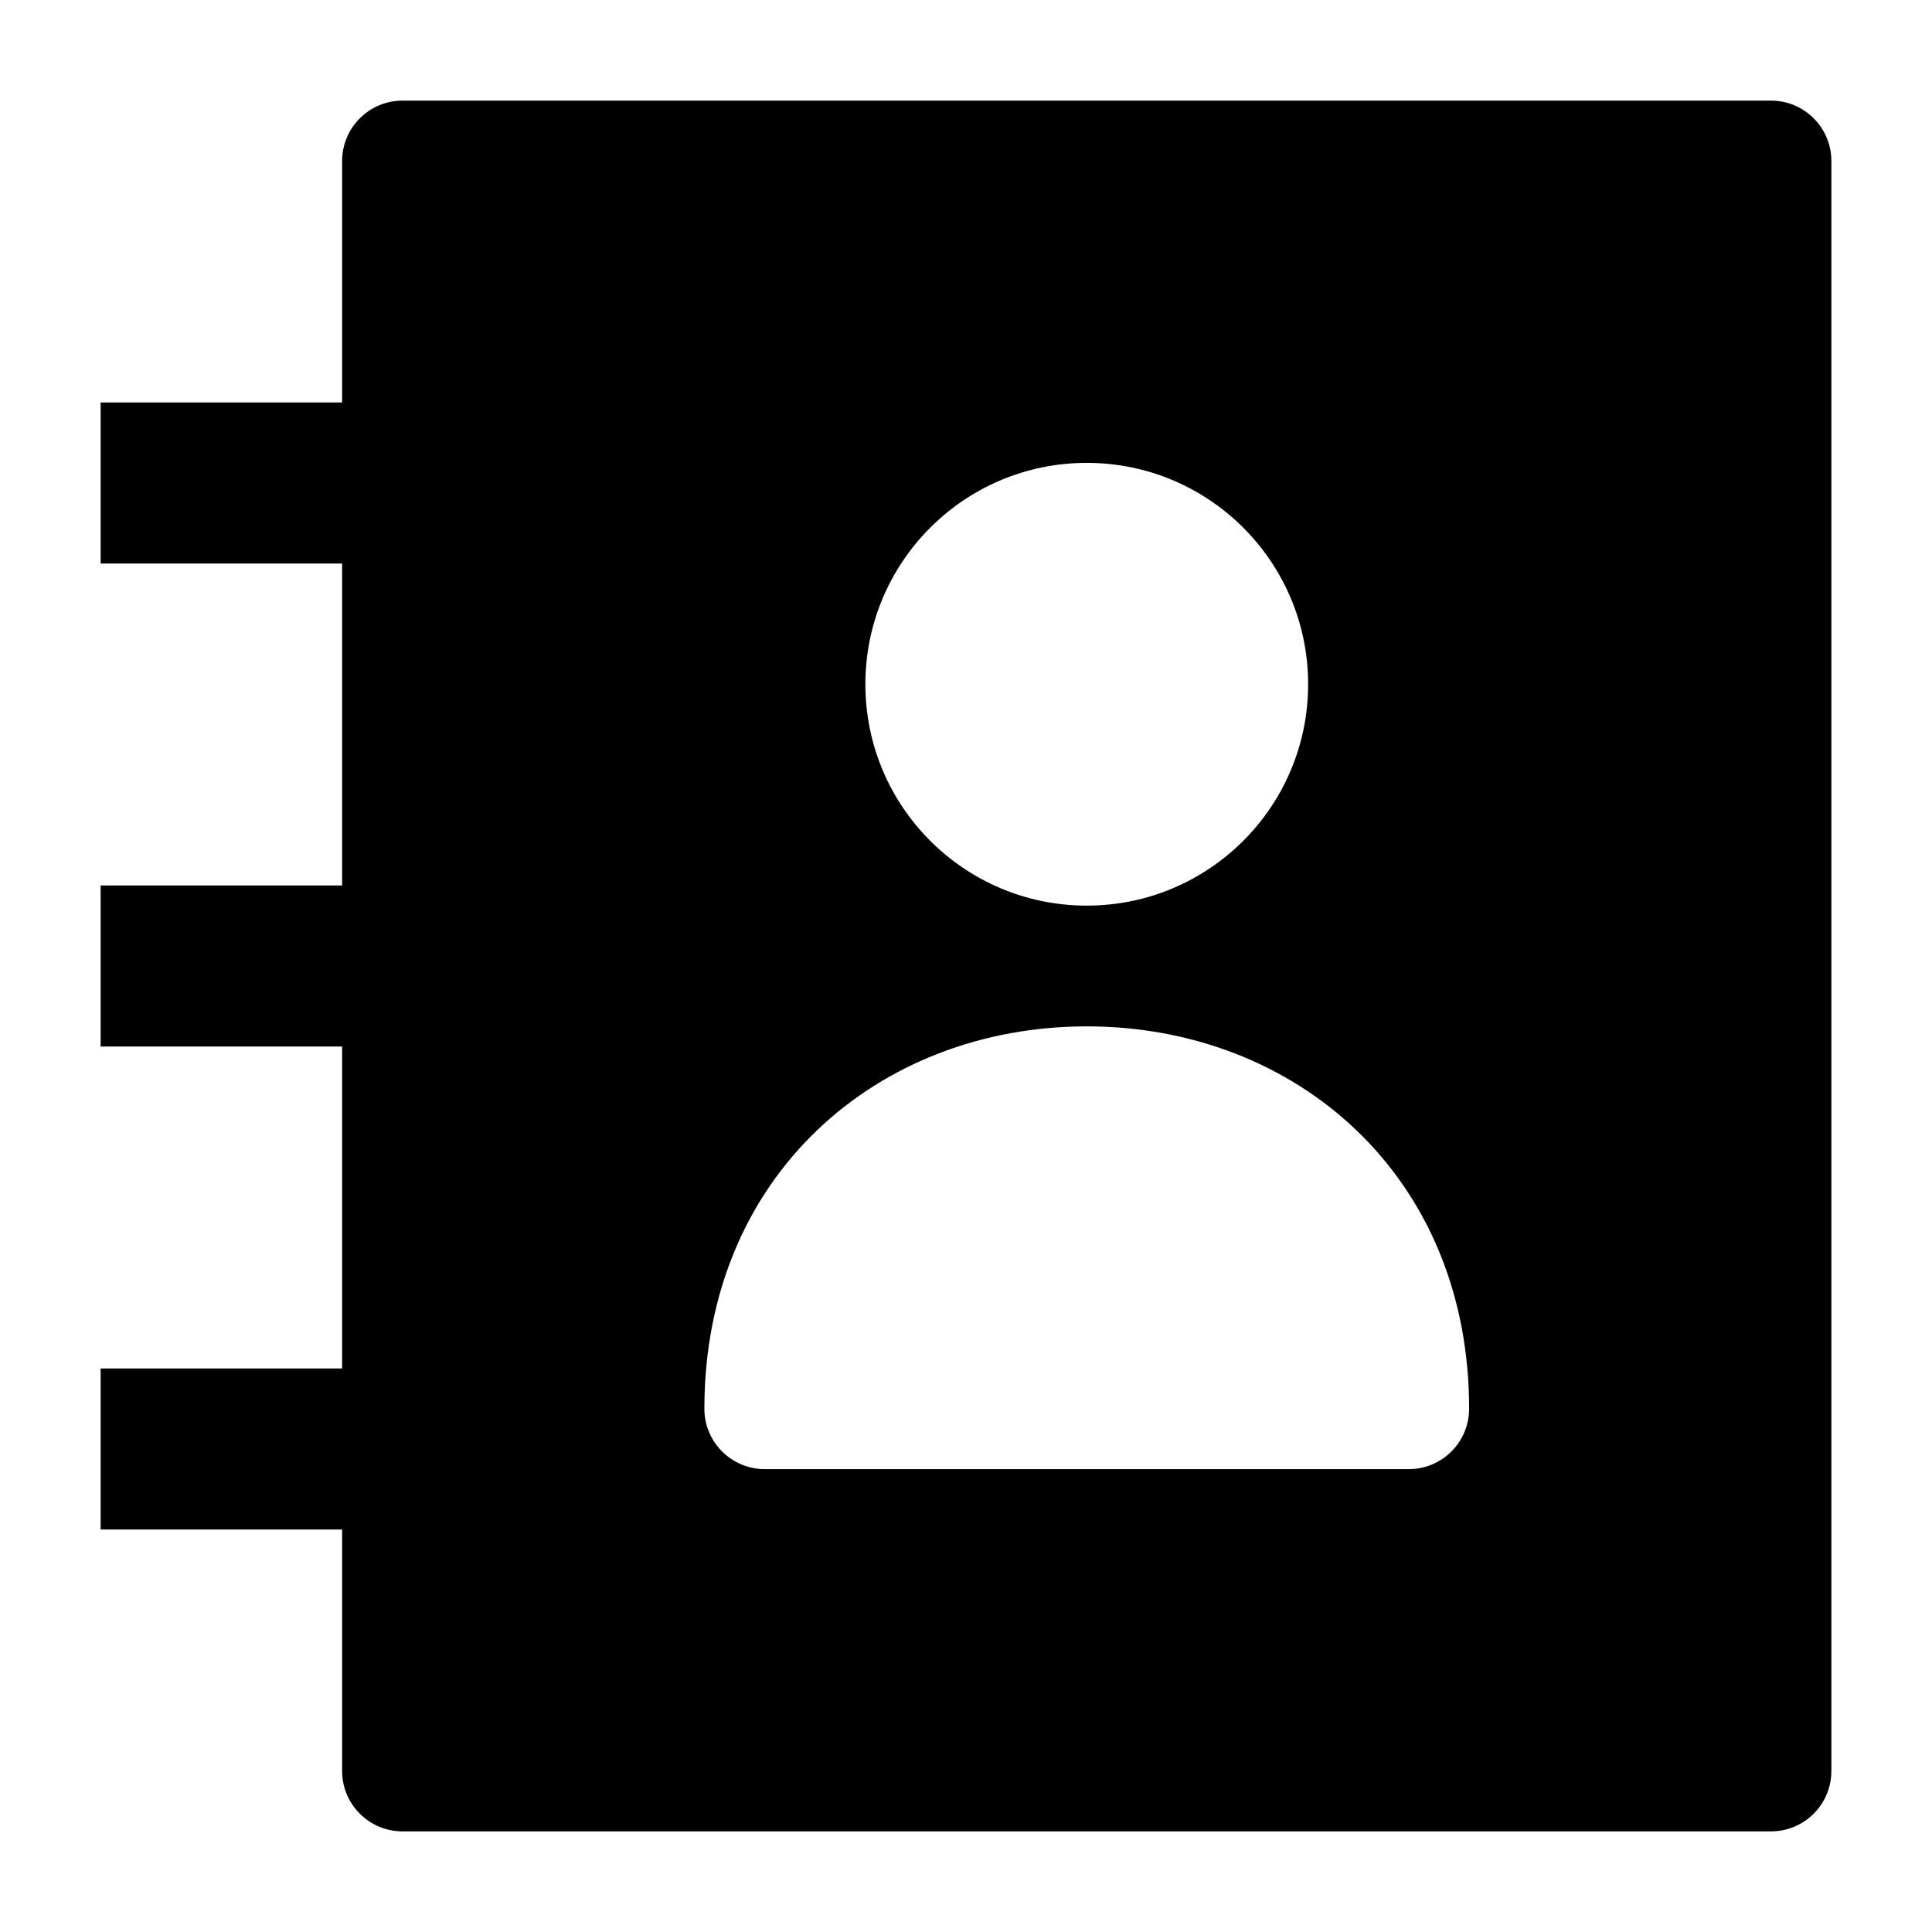<svg width="24" height="24" viewBox="0 0 24 24" xmlns="http://www.w3.org/2000/svg">
    <path fill-rule="evenodd" clip-rule="evenodd" d="M5 1.25C4.586 1.25 4.25 1.586 4.25 2V5H1.25V7H4.25V11H1.25V13H4.25V17H1.25V19H4.25V22C4.25 22.414 4.586 22.75 5 22.75H22C22.414 22.75 22.75 22.414 22.75 22V2C22.75 1.586 22.414 1.25 22 1.25H5ZM10.75 8.5C10.75 6.981 11.981 5.75 13.5 5.75C15.019 5.75 16.25 6.981 16.25 8.5C16.25 10.019 15.019 11.25 13.5 11.25C11.981 11.25 10.75 10.019 10.75 8.5ZM13.5 12.75C10.908 12.75 8.75 14.601 8.75 17.5C8.75 17.914 9.086 18.25 9.5 18.25H17.5C17.914 18.25 18.25 17.914 18.25 17.5C18.25 14.601 16.092 12.75 13.5 12.75Z"/>
</svg>
